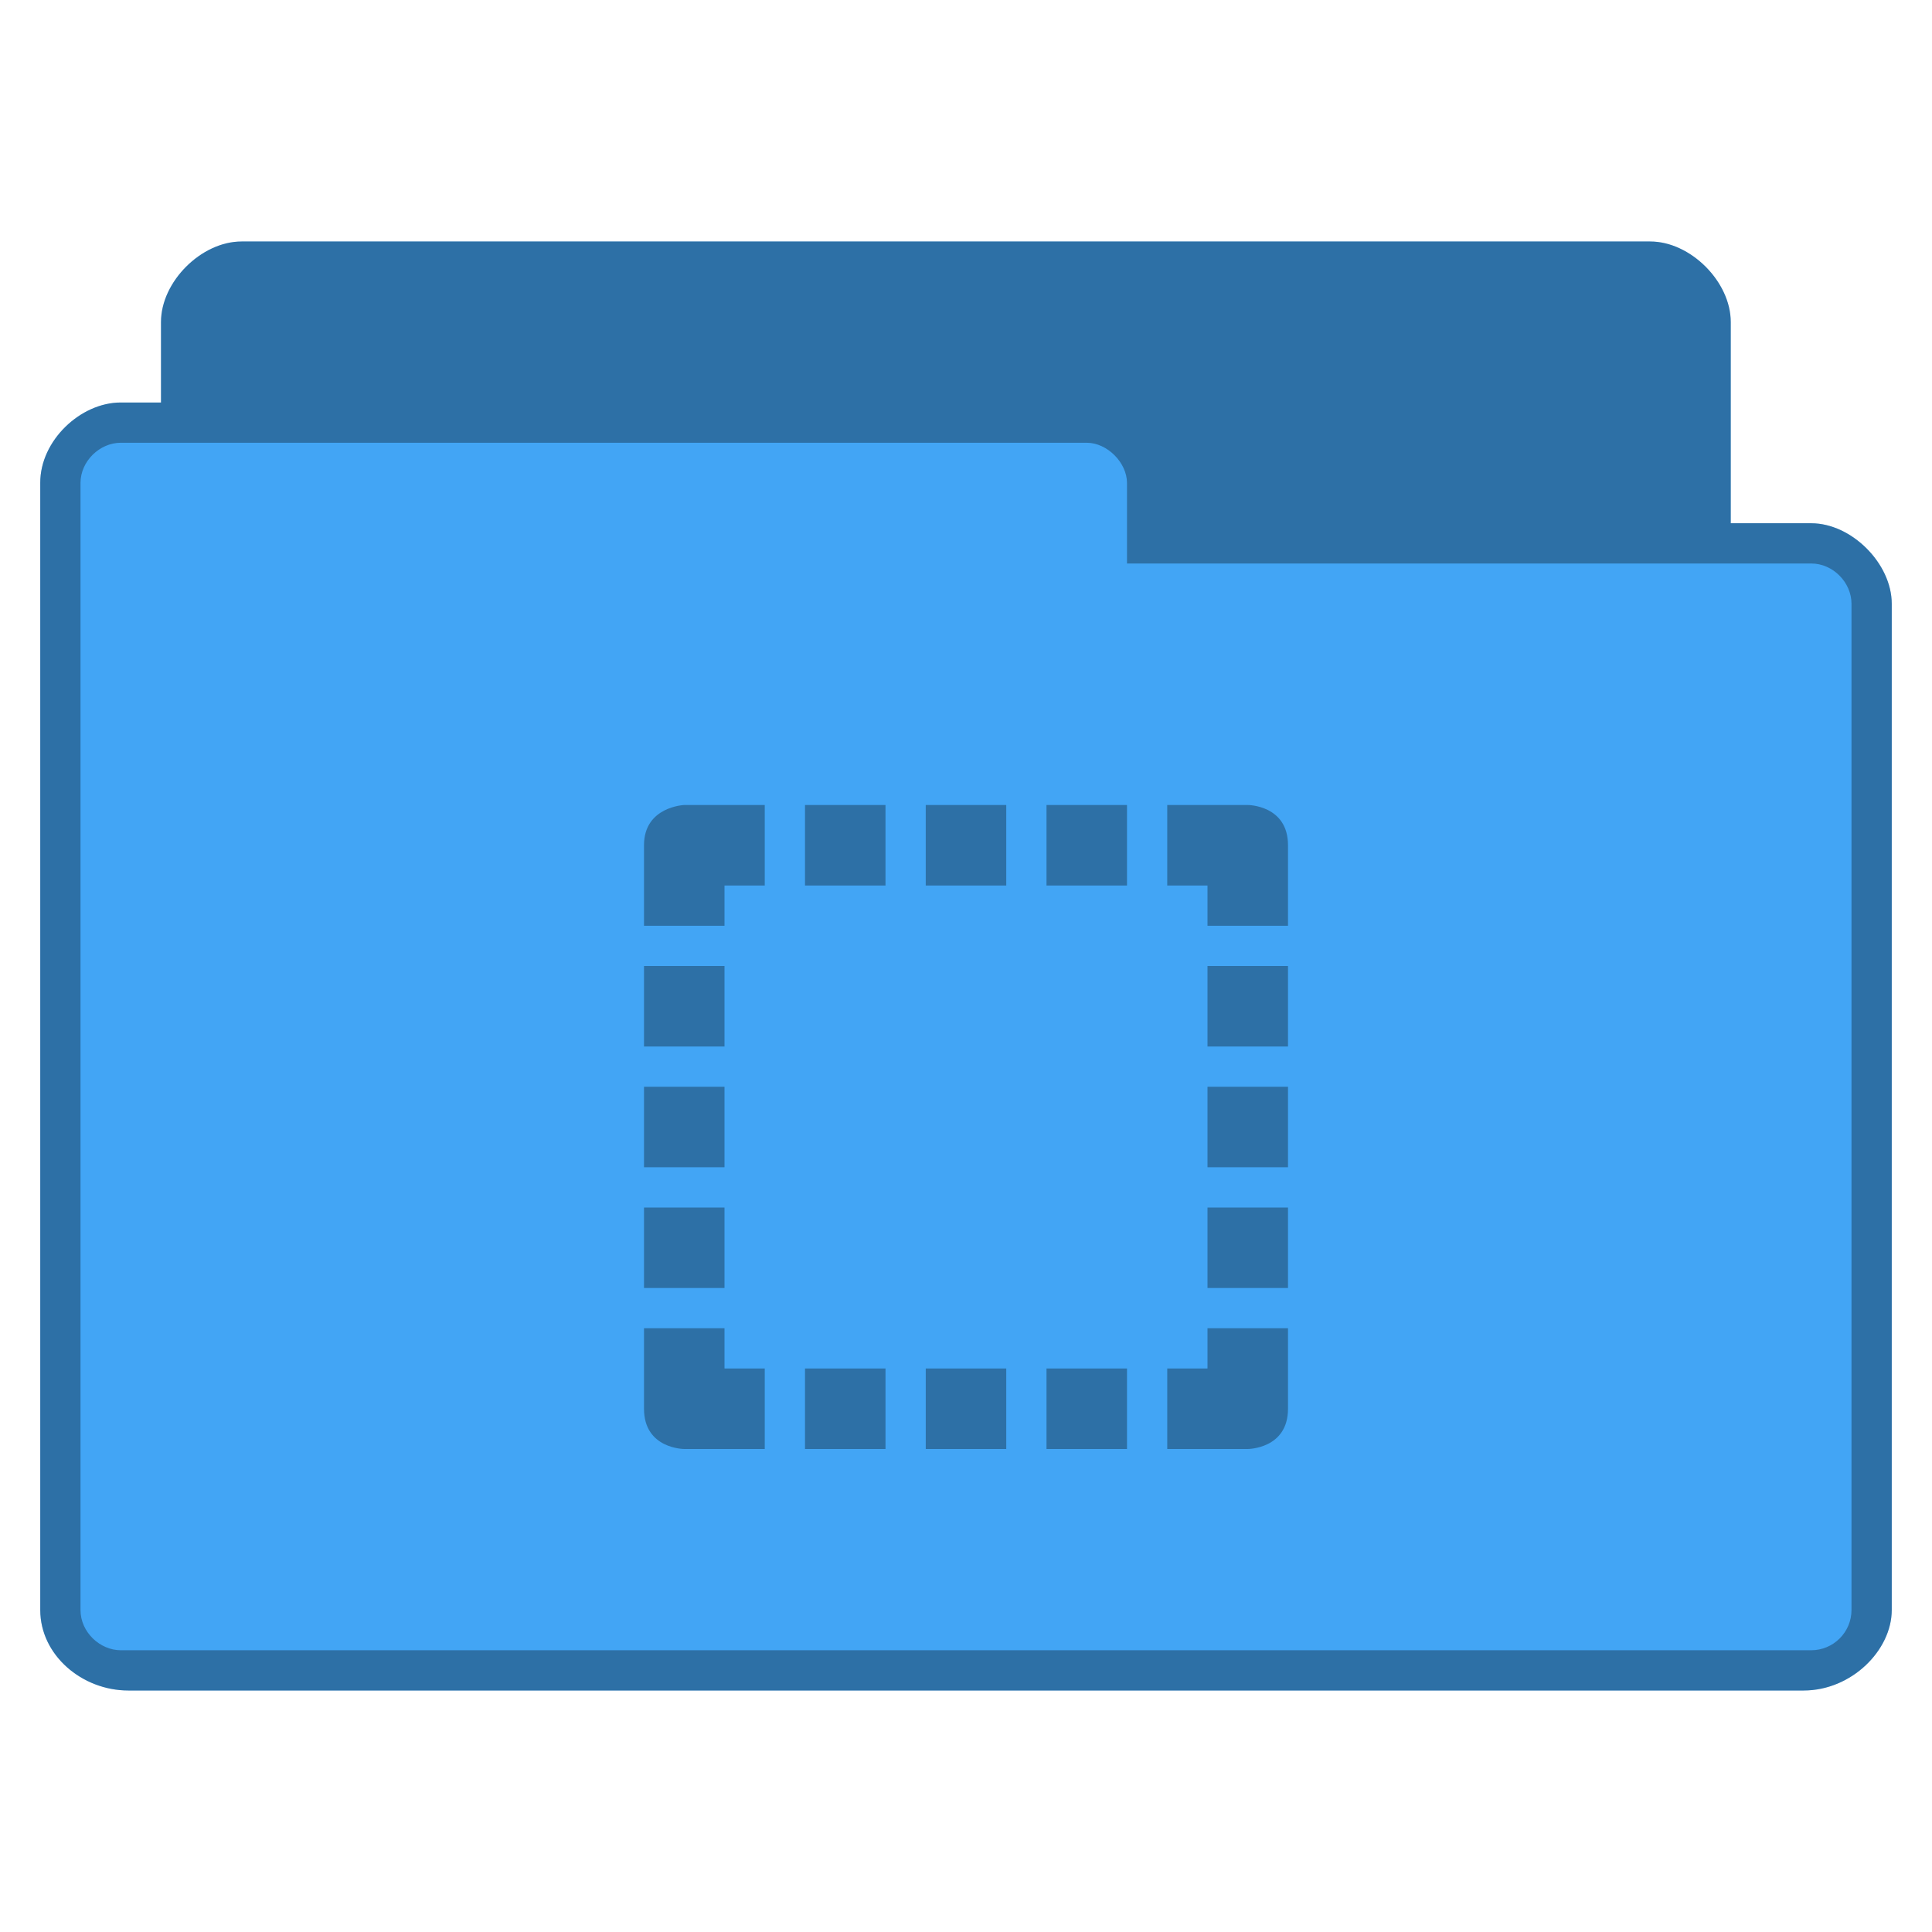 <?xml version="1.0" encoding="UTF-8" standalone="no"?>
<svg
   xmlns:dc="http://purl.org/dc/elements/1.1/"
   xmlns:cc="http://creativecommons.org/ns#"
   xmlns:rdf="http://www.w3.org/1999/02/22-rdf-syntax-ns#"
   xmlns:svg="http://www.w3.org/2000/svg"
   xmlns="http://www.w3.org/2000/svg"
   xmlns:sodipodi="http://sodipodi.sourceforge.net/DTD/sodipodi-0.dtd"
   xmlns:inkscape="http://www.inkscape.org/namespaces/inkscape"
   width="96"
   viewBox="0 0 96 96"
   height="96"
   id="svg3091"
   version="1.1"
   inkscape:version="0.48.5 r10040"
   sodipodi:docname="folder-templates.svg">
  <defs
     id="defs3107" />
  <sodipodi:namedview
     pagecolor="#ffffff"
     bordercolor="#666666"
     borderopacity="1"
     objecttolerance="10"
     gridtolerance="10"
     guidetolerance="10"
     inkscape:pageopacity="0"
     inkscape:pageshadow="2"
     inkscape:window-width="1280"
     inkscape:window-height="998"
     id="namedview3105"
     showgrid="false"
     inkscape:zoom="4.9166665"
     inkscape:cx="54.57531"
     inkscape:cy="38.308606"
     inkscape:window-x="0"
     inkscape:window-y="0"
     inkscape:window-maximized="1"
     inkscape:current-layer="svg3091" />
  <path
     style="font-size:medium;font-style:normal;font-variant:normal;font-weight:normal;font-stretch:normal;text-indent:0;text-align:start;text-decoration:none;line-height:normal;letter-spacing:normal;word-spacing:normal;text-transform:none;direction:ltr;block-progression:tb;writing-mode:lr-tb;text-anchor:start;baseline-shift:baseline;color:#000000;fill:#42a5f5;fill-opacity:1;fill-rule:nonzero;stroke:none;stroke-width:1;marker:none;visibility:visible;display:inline;overflow:visible;enable-background:accumulate;font-family:Sans;-inkscape-font-specification:Sans"
     d="m 12,12 c -2,0 -4,2 -4,4 l 0,4 -2,0 c -2,0 -4.011,1.898 -4,4 l 0,56 C 2,82.241 4.076,84 6.375,84 L 89.625,84 C 92,84 94,82 94,80 l 0,-50 c 0,-2 -2,-4 -4,-4 l -4,0 0,-10 c 0,-2 -2,-4 -4,-4 z"
     id="path3770"
     inkscape:connector-curvature="0"
     sodipodi:nodetypes="sscsccccccccsss" />
  <path
     inkscape:connector-curvature="0"
     style="font-size:medium;font-style:normal;font-variant:normal;font-weight:normal;font-stretch:normal;text-indent:0;text-align:start;text-decoration:none;line-height:normal;letter-spacing:normal;word-spacing:normal;text-transform:none;direction:ltr;block-progression:tb;writing-mode:lr-tb;text-anchor:start;baseline-shift:baseline;color:#000000;fill:#000000;fill-opacity:0.322;fill-rule:nonzero;stroke:none;stroke-width:1;marker:none;visibility:visible;display:inline;overflow:visible;enable-background:accumulate;font-family:Sans;-inkscape-font-specification:Sans"
     d="m 12,12 c -2,0 -4,2 -4,4 l 0,4 -2,0 c -2,0 -4.011,1.898 -4,4 l 0,56 C 2,82.241 4.076,84 6.375,84 L 89.625,84 C 92,84 94,82 94,80 l 0,-50 c 0,-2 -2,-4 -4,-4 l -4,0 0,-10 c 0,-2 -2,-4 -4,-4 l -70,0 z m -6,10 48,0 c 1.015,0 2,0.988 2,2 l 0,4 34,0 C 91.082,28 92,28.944 92,30 l 0,50 c 0,1.108 -0.904,2 -2,2 l -84,0 c -1.025,0 -2,-0.892 -2,-2 l 0,-56 c 0,-1.087 0.958,-2 2,-2 z"
     id="path3779" />
  <path
     style="line-height:normal;color:#000000;fill:#000000;fill-opacity:0.322"
     d="m 34,40 c 0,0 -2,0.076 -2,2 l 0,4 4,0 0,-2 2,0 0,-4 -3.812,0 -0.188,0 z m 6,0 0,4 4,0 0,-4 -4,0 z m 6,0 0,4 4,0 0,-4 -4,0 z m 6,0 0,4 4,0 0,-4 -4,0 z m 6,0 0,4 2,0 0,2 4,0 0,-4 c 0,-2 -2,-2 -2,-2 l -4,0 z m -26,8 0,4 4,0 0,-4 -4,0 z m 28,0 0,4 4,0 0,-4 -4,0 z m -28,6 0,4 4,0 0,-4 -4,0 z m 28,0 0,4 4,0 0,-4 -4,0 z m -28,6 0,4 4,0 0,-4 -4,0 z m 28,0 0,4 4,0 0,-4 -4,0 z m -28,6 0,4 c 0,2 2,2 2,2 l 4,0 0,-4 -2,0 0,-2 -4,0 z m 28,0 0,2 -2,0 0,4 4,0 c 0,0 2,0 2,-2 l 0,-4 -4,0 z m -20,2 0,4 4,0 0,-4 -4,0 z m 6,0 0,4 4,0 0,-4 -4,0 z m 6,0 0,4 4,0 0,-4 -4,0 z"
     id="path4019"
     inkscape:connector-curvature="0" />
</svg>
